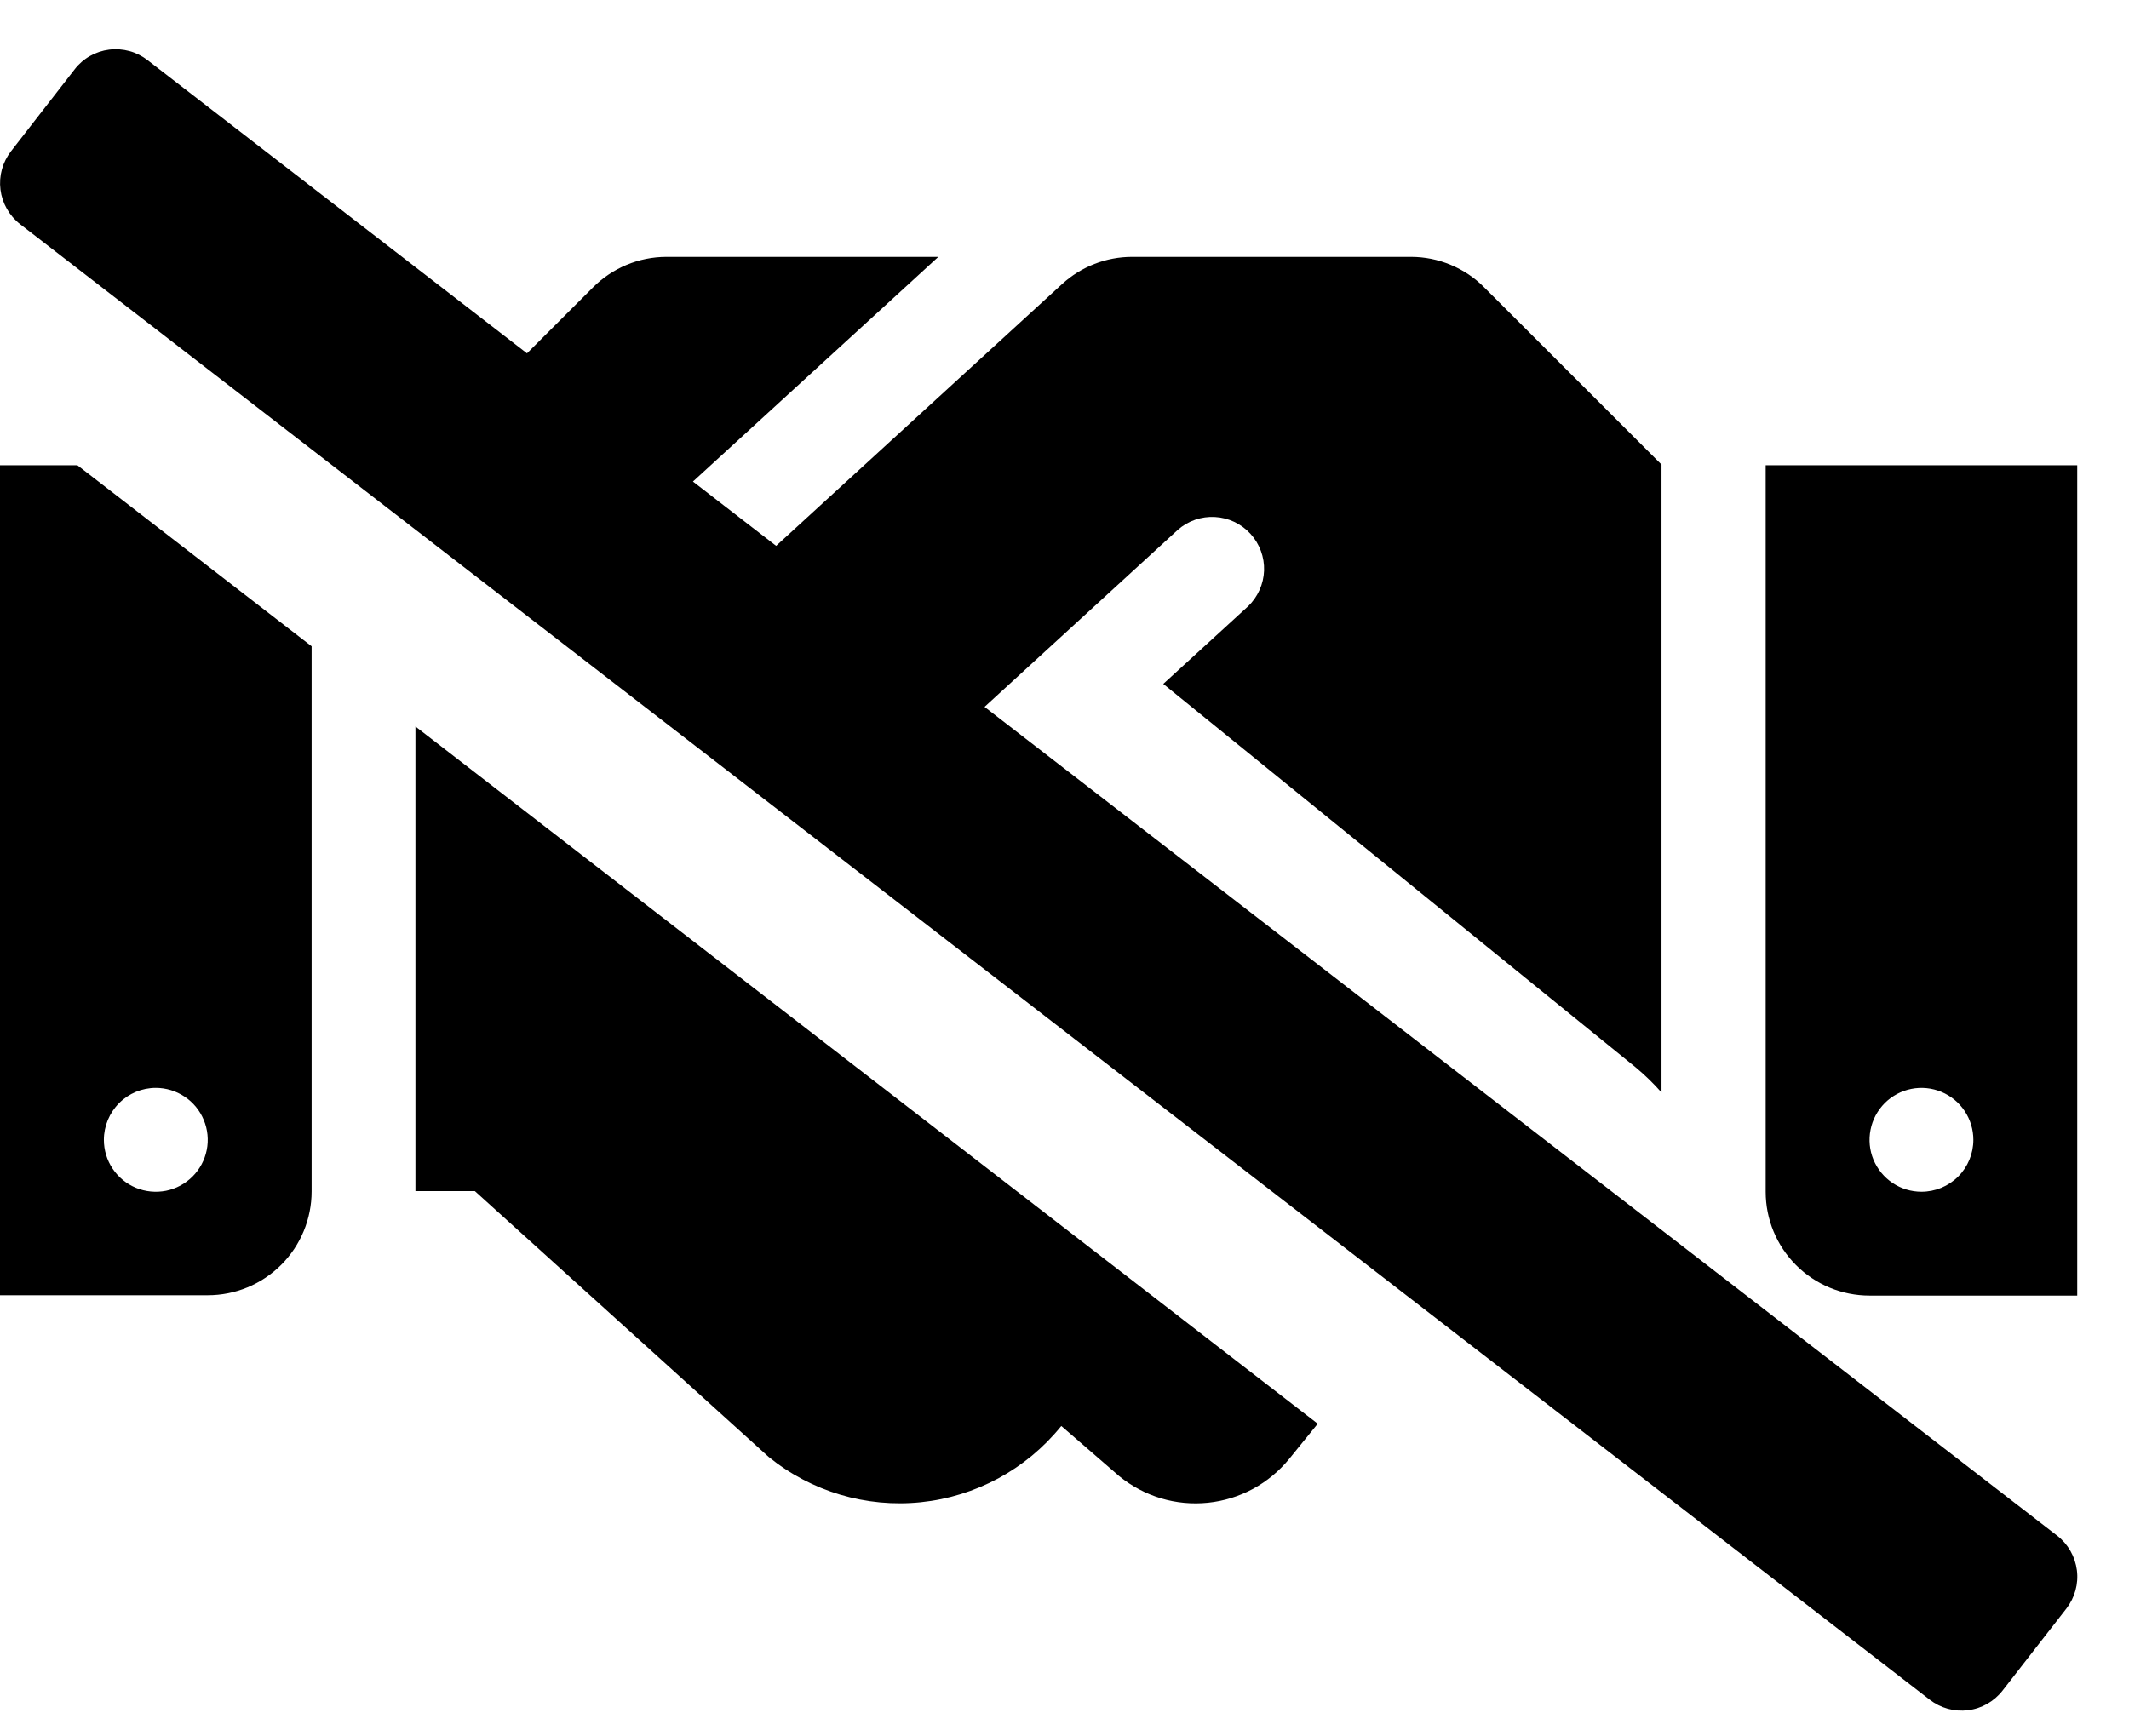 <svg width="38" height="31" viewBox="0 0 38 31" fill="none" xmlns="http://www.w3.org/2000/svg">
<g clip-path="url(#clip0_201_5099)">
<path d="M0 8.306V23.124H3.708C4.2 23.124 4.671 22.929 5.019 22.581C5.366 22.234 5.562 21.762 5.562 21.27V11.538L1.381 8.306H0ZM2.781 19.422C2.964 19.422 3.143 19.477 3.296 19.579C3.448 19.68 3.567 19.825 3.637 19.995C3.707 20.164 3.726 20.35 3.69 20.53C3.654 20.71 3.566 20.875 3.436 21.005C3.307 21.134 3.142 21.223 2.962 21.259C2.782 21.294 2.596 21.276 2.426 21.206C2.257 21.136 2.112 21.017 2.01 20.864C1.908 20.712 1.854 20.533 1.854 20.349C1.854 20.104 1.952 19.868 2.126 19.694C2.299 19.52 2.535 19.422 2.781 19.422ZM7.415 21.265H8.476L13.718 26.009C14.481 26.629 15.459 26.92 16.437 26.819C17.415 26.718 18.312 26.233 18.932 25.471L18.944 25.459L19.981 26.357C20.201 26.535 20.453 26.669 20.724 26.75C20.995 26.831 21.279 26.857 21.561 26.828C21.842 26.799 22.115 26.715 22.364 26.581C22.612 26.446 22.832 26.264 23.011 26.045L23.52 25.418L7.415 12.97V21.265ZM31.515 8.306V21.276C31.515 21.768 31.71 22.239 32.058 22.587C32.406 22.935 32.877 23.13 33.369 23.13H37.076V8.306H31.515ZM34.296 21.276C34.112 21.276 33.933 21.222 33.781 21.12C33.628 21.018 33.51 20.873 33.439 20.704C33.369 20.535 33.351 20.348 33.387 20.169C33.422 19.989 33.511 19.824 33.64 19.694C33.77 19.564 33.935 19.476 34.115 19.44C34.295 19.404 34.481 19.423 34.65 19.493C34.82 19.563 34.965 19.682 35.066 19.834C35.168 19.987 35.222 20.166 35.222 20.349C35.222 20.595 35.125 20.831 34.951 21.005C34.777 21.179 34.541 21.276 34.296 21.276ZM17.573 12.62L21.024 9.458C21.206 9.298 21.444 9.216 21.686 9.23C21.928 9.243 22.156 9.351 22.319 9.53C22.483 9.709 22.57 9.945 22.562 10.187C22.553 10.429 22.45 10.659 22.275 10.826L20.763 12.21L29.198 19.058C29.361 19.194 29.515 19.344 29.656 19.504V8.294L26.492 5.131C26.321 4.958 26.117 4.821 25.892 4.728C25.668 4.634 25.427 4.586 25.183 4.586H20.207C19.743 4.586 19.297 4.76 18.955 5.073L13.853 9.745L12.368 8.597L16.748 4.586H11.894C11.402 4.587 10.931 4.783 10.584 5.131L9.406 6.308L2.634 1.074C2.538 1 2.428 0.944 2.311 0.912C2.193 0.88 2.071 0.871 1.95 0.886C1.829 0.901 1.712 0.94 1.606 1C1.5 1.06 1.407 1.141 1.333 1.237L0.196 2.701C0.045 2.895 -0.022 3.141 0.008 3.385C0.039 3.629 0.165 3.851 0.359 4.002L34.442 30.344C34.538 30.419 34.648 30.474 34.766 30.507C34.883 30.539 35.006 30.548 35.127 30.533C35.248 30.518 35.364 30.479 35.47 30.419C35.576 30.358 35.669 30.278 35.744 30.181L36.882 28.718C37.033 28.523 37.101 28.277 37.07 28.034C37.039 27.79 36.913 27.568 36.719 27.417L17.573 12.62Z" fill="black"/>
</g>
<defs>
<clipPath id="clip0_201_5099">
<rect width="37.076" height="29.661" fill="white" transform="translate(0 0.879)"/>
</clipPath>
</defs>
</svg>
